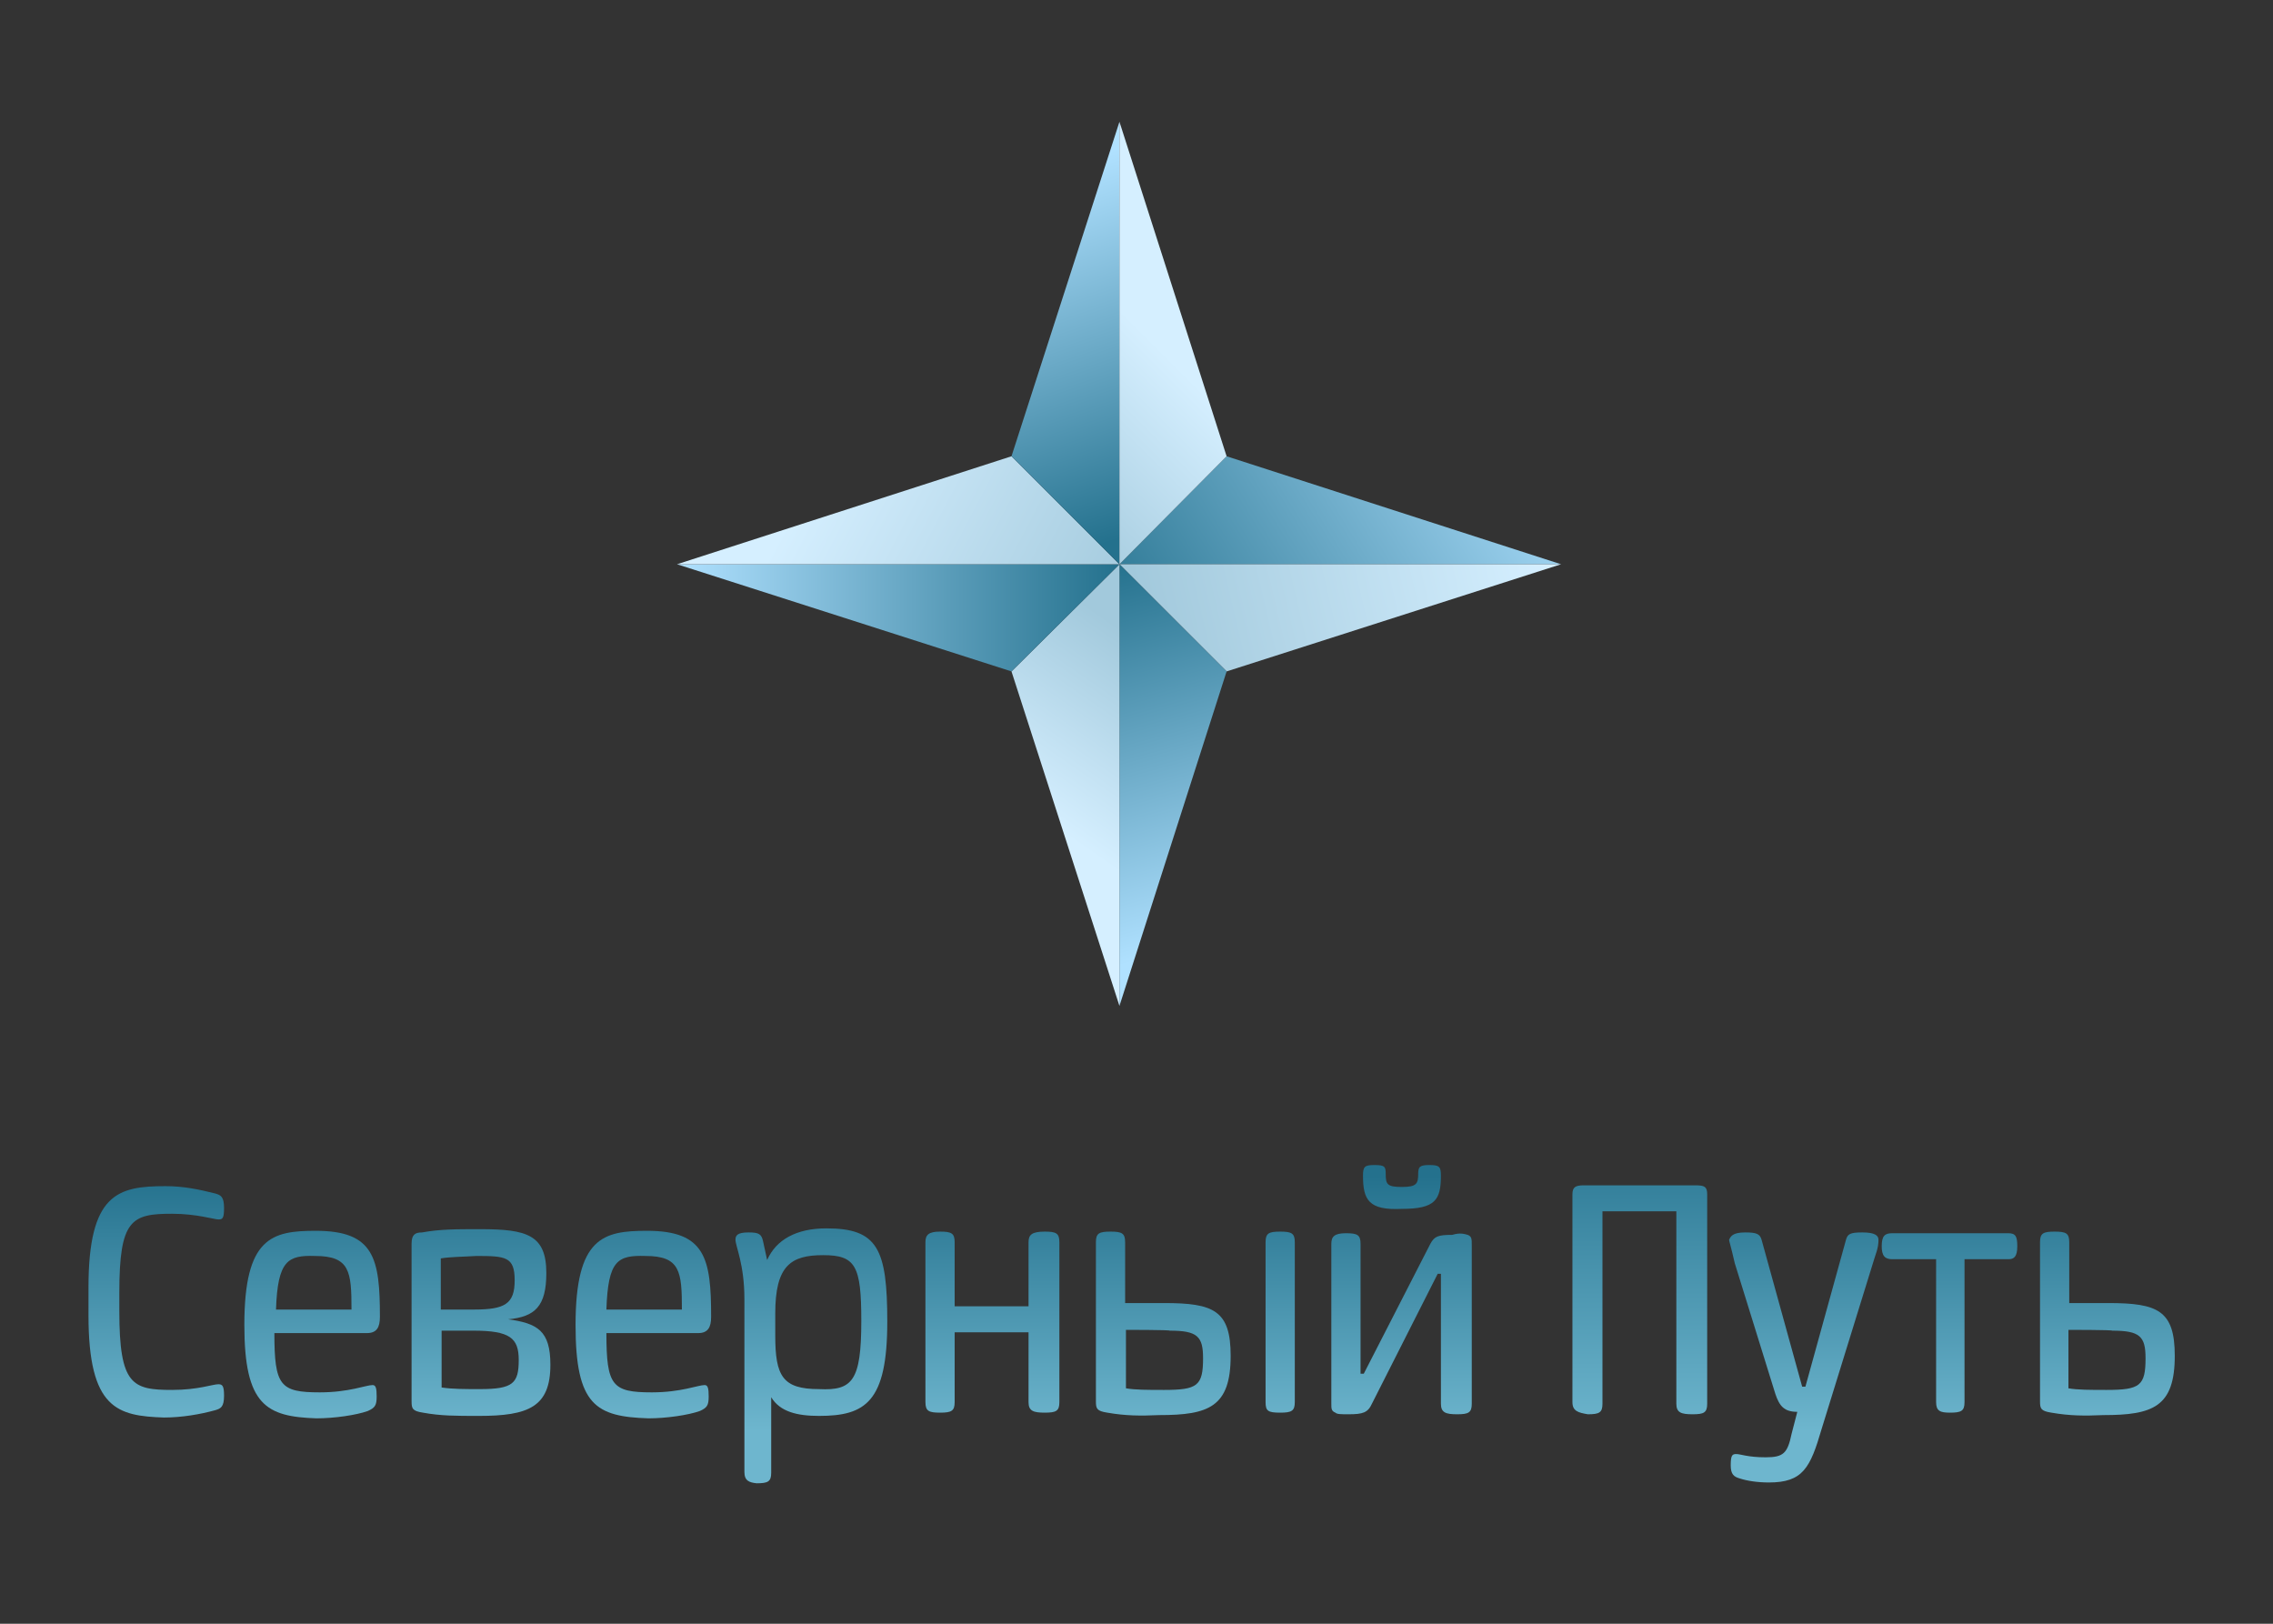 <?xml version="1.0" encoding="utf-8"?>
<!-- Generator: Adobe Illustrator 19.2.1, SVG Export Plug-In . SVG Version: 6.00 Build 0)  -->
<svg version="1.1" id="Layer_1" xmlns="http://www.w3.org/2000/svg" xmlns:xlink="http://www.w3.org/1999/xlink" x="0px" y="0px"
	 viewBox="0 0 280 200" style="enable-background:new 0 0 280 200;" xml:space="preserve">
<rect x="0" y="0" width="280" height="200" fill="#333333" stroke="none"/>
<style type="text/css">
	.st0{fill:url(#XMLID_11_);}
	.st1{fill:url(#XMLID_13_);}
	.st2{fill:url(#XMLID_16_);}
	.st3{fill:url(#XMLID_20_);}
	.st4{fill:url(#XMLID_23_);}
	.st5{fill:url(#XMLID_26_);}
	.st6{fill:url(#XMLID_28_);}
	.st7{fill:url(#XMLID_30_);}
	.st8{fill:url(#XMLID_31_);}
	.st9{fill:url(#XMLID_32_);}
	.st10{fill:url(#XMLID_33_);}
	.st11{fill:url(#XMLID_34_);}
	.st12{fill:url(#XMLID_35_);}
	.st13{fill:url(#XMLID_36_);}
	.st14{fill:url(#XMLID_37_);}
	.st15{fill:url(#XMLID_38_);}
	.st16{fill:url(#XMLID_39_);}
	.st17{fill:url(#XMLID_40_);}
	.st18{fill:url(#XMLID_41_);}
	.st19{fill:url(#XMLID_42_);}
</style>
<linearGradient id="XMLID_11_" gradientUnits="userSpaceOnUse" x1="190.988" y1="150.377" x2="138.113" y2="117.406" gradientTransform="matrix(1 0 0 -1 0 201.2)">
	<stop  offset="0" style="stop-color:#B0E1FF"/>
	<stop  offset="1" style="stop-color:#24718D"/>
</linearGradient>
<polygon id="XMLID_10_" class="st0" points="137.9,69.5 192.3,69.5 151.1,56.2 "/>
<linearGradient id="XMLID_13_" gradientUnits="userSpaceOnUse" x1="189.48" y1="135.646" x2="140.879" y2="124.251" gradientTransform="matrix(1 0 0 -1 0 201.2)">
	<stop  offset="0" style="stop-color:#D5EFFF"/>
	<stop  offset="1" style="stop-color:#A2C9DC"/>
</linearGradient>
<polygon id="XMLID_9_" class="st1" points="137.9,69.5 192.3,69.5 151.1,82.7 "/>
<linearGradient id="XMLID_16_" gradientUnits="userSpaceOnUse" x1="148.026" y1="84.973" x2="135.36" y2="131.414" gradientTransform="matrix(1 0 0 -1 0 201.2)">
	<stop  offset="0" style="stop-color:#B0E1FF"/>
	<stop  offset="1" style="stop-color:#24718D"/>
</linearGradient>
<polygon id="XMLID_8_" class="st2" points="137.9,69.5 137.9,123.9 151.1,82.7 "/>
<linearGradient id="XMLID_20_" gradientUnits="userSpaceOnUse" x1="131.416" y1="98.14" x2="145.601" y2="118.604" gradientTransform="matrix(1 0 0 -1 0 201.2)">
	<stop  offset="0" style="stop-color:#D5EFFF"/>
	<stop  offset="1" style="stop-color:#A2C9DC"/>
</linearGradient>
<polygon id="XMLID_7_" class="st3" points="137.9,69.5 137.9,123.9 124.6,82.7 "/>
<linearGradient id="XMLID_23_" gradientUnits="userSpaceOnUse" x1="83.4" y1="125.1" x2="137.831" y2="125.1" gradientTransform="matrix(1 0 0 -1 0 201.2)">
	<stop  offset="0" style="stop-color:#B0E1FF"/>
	<stop  offset="1" style="stop-color:#24718D"/>
</linearGradient>
<polygon id="XMLID_6_" class="st4" points="137.9,69.5 83.4,69.5 124.6,82.7 "/>
<linearGradient id="XMLID_26_" gradientUnits="userSpaceOnUse" x1="98.948" y1="140.999" x2="137.085" y2="121.001" gradientTransform="matrix(1 0 0 -1 0 201.2)">
	<stop  offset="0" style="stop-color:#D5EFFF"/>
	<stop  offset="1" style="stop-color:#A2C9DC"/>
</linearGradient>
<polygon id="XMLID_5_" class="st5" points="137.9,69.5 83.4,69.5 124.6,56.2 "/>
<linearGradient id="XMLID_28_" gradientUnits="userSpaceOnUse" x1="126.755" y1="179.274" x2="141.029" y2="135.849" gradientTransform="matrix(1 0 0 -1 0 201.2)">
	<stop  offset="0" style="stop-color:#B0E1FF"/>
	<stop  offset="1" style="stop-color:#24718D"/>
</linearGradient>
<polygon id="XMLID_4_" class="st6" points="137.9,69.5 137.9,15 124.6,56.2 "/>
<linearGradient id="XMLID_30_" gradientUnits="userSpaceOnUse" x1="140.077" y1="161.127" x2="121.008" y2="142.058" gradientTransform="matrix(1 0 0 -1 0 201.2)">
	<stop  offset="0" style="stop-color:#D5EFFF"/>
	<stop  offset="1" style="stop-color:#A2C9DC"/>
</linearGradient>
<polygon id="XMLID_3_" class="st7" points="137.9,69.5 137.9,15 151.1,56.2 "/>
<g id="XMLID_2_">
	
		<linearGradient id="XMLID_31_" gradientUnits="userSpaceOnUse" x1="19.233" y1="759.677" x2="19.233" y2="722.543" gradientTransform="matrix(1 0 0 1 0 -577.722)">
		<stop  offset="0.151" style="stop-color:#6EB6CE"/>
		<stop  offset="1" style="stop-color:#24718D"/>
	</linearGradient>
	<path id="XMLID_29_" class="st8" d="M10.9,162v-3.4c0-11.6,3.6-12.5,9.5-12.5c2.2,0,4.1,0.4,6.1,0.9c0.7,0.2,1.1,0.4,1.1,1.8
		c0,1.3-0.2,1.4-0.7,1.4c-0.5,0-2.7-0.7-5.7-0.7c-5,0-6.5,0.7-6.5,9.7v2.3c0,9.1,1.6,9.7,6.5,9.7c3.2,0,5-0.7,5.7-0.7
		c0.5,0,0.7,0.2,0.7,1.4c0,1.4-0.4,1.6-1.1,1.8c-1.8,0.5-4.1,0.9-6.3,0.9C14.5,174.4,10.9,173.6,10.9,162z"/>
	
		<linearGradient id="XMLID_32_" gradientUnits="userSpaceOnUse" x1="38.41" y1="759.677" x2="38.41" y2="722.543" gradientTransform="matrix(1 0 0 1 0 -577.722)">
		<stop  offset="0.151" style="stop-color:#6EB6CE"/>
		<stop  offset="1" style="stop-color:#24718D"/>
	</linearGradient>
	<path id="XMLID_27_" class="st9" d="M30.1,163.2c0-10.8,3.4-11.6,8.8-11.6c7.2,0,7.9,3.4,7.9,10.6c0,1.3-0.4,2-1.6,2H33.8
		c0,6.5,0.7,7.3,5.6,7.3c3.6,0,5.7-0.9,6.5-0.9c0.4,0,0.5,0.4,0.5,1.4c0,1.1-0.2,1.4-1.1,1.8c-1.4,0.5-4.1,0.9-6.3,0.9
		C32.8,174.5,30.1,173.1,30.1,163.2z M34,161.3h9.3c0-4.7-0.2-6.6-4.5-6.6C35.5,154.6,34.2,155.2,34,161.3z"/>
	
		<linearGradient id="XMLID_33_" gradientUnits="userSpaceOnUse" x1="59.199" y1="759.677" x2="59.199" y2="722.543" gradientTransform="matrix(1 0 0 1 0 -577.722)">
		<stop  offset="0.151" style="stop-color:#6EB6CE"/>
		<stop  offset="1" style="stop-color:#24718D"/>
	</linearGradient>
	<path id="XMLID_25_" class="st10" d="M52.1,174c-1.3-0.2-1.4-0.5-1.4-1.4v-19.4c0-1.1,0.4-1.4,1.3-1.4c2.2-0.4,4.1-0.4,7.2-0.4
		c5.7,0,8.1,0.7,8.1,5.4c0,4.1-1.4,5.4-4.7,5.7c3.6,0.5,5.2,1.4,5.2,5.6c0,5.2-2.7,6.3-8.8,6.3C56.1,174.4,54.3,174.4,52.1,174z
		 M54.3,155v6.3h4.1c3.8,0,5-0.7,5-3.6s-1.1-3-4.7-3C57.1,154.8,55.5,154.8,54.3,155z M63.9,167.5c0-2.7-1.1-3.6-5.6-3.6h-3.9v7
		c1.3,0.2,2.9,0.2,4.7,0.2C63.2,171.1,63.9,170.4,63.9,167.5z"/>
	
		<linearGradient id="XMLID_34_" gradientUnits="userSpaceOnUse" x1="79.272" y1="759.677" x2="79.272" y2="722.543" gradientTransform="matrix(1 0 0 1 0 -577.722)">
		<stop  offset="0.151" style="stop-color:#6EB6CE"/>
		<stop  offset="1" style="stop-color:#24718D"/>
	</linearGradient>
	<path id="XMLID_24_" class="st11" d="M70.9,163.2c0-10.8,3.4-11.6,8.8-11.6c7.2,0,7.9,3.4,7.9,10.6c0,1.3-0.4,2-1.6,2H74.7
		c0,6.5,0.7,7.3,5.6,7.3c3.6,0,5.7-0.9,6.5-0.9c0.4,0,0.5,0.4,0.5,1.4c0,1.1-0.2,1.4-1.1,1.8c-1.4,0.5-4.1,0.9-6.3,0.9
		C73.4,174.5,70.9,173.1,70.9,163.2z M74.7,161.3H84c0-4.7-0.2-6.6-4.5-6.6C76.1,154.6,74.9,155.2,74.7,161.3z"/>
	
		<linearGradient id="XMLID_35_" gradientUnits="userSpaceOnUse" x1="100.061" y1="759.677" x2="100.061" y2="722.543" gradientTransform="matrix(1 0 0 1 0 -577.722)">
		<stop  offset="0.151" style="stop-color:#6EB6CE"/>
		<stop  offset="1" style="stop-color:#24718D"/>
	</linearGradient>
	<path id="XMLID_22_" class="st12" d="M91.7,181.3V160c0-4.3-1.1-6.5-1.1-7.3c0-0.5,0.2-0.9,1.6-0.9c1.3,0,1.6,0.2,1.8,1.1l0.5,2.3
		c1.1-2.5,3.6-3.9,7.3-3.9c6.3,0,7.5,2.5,7.5,11.5c0,9.9-2.7,11.6-8.4,11.6c-2.7,0-4.8-0.5-5.9-2.3v9.3c0,1.1-0.4,1.3-1.8,1.3
		C92.3,182.6,91.7,182.4,91.7,181.3z M106.1,162.7c0-6.8-0.7-8.1-4.7-8.1s-5.9,1.3-5.9,7.2v2.7c0,5,0.9,6.6,5.4,6.6
		C105,171.3,106.1,170.1,106.1,162.7z"/>
	
		<linearGradient id="XMLID_36_" gradientUnits="userSpaceOnUse" x1="122.195" y1="759.677" x2="122.195" y2="722.543" gradientTransform="matrix(1 0 0 1 0 -577.722)">
		<stop  offset="0.151" style="stop-color:#6EB6CE"/>
		<stop  offset="1" style="stop-color:#24718D"/>
	</linearGradient>
	<path id="XMLID_21_" class="st13" d="M126.7,160.9V153c0-0.9,0.4-1.3,2-1.3c1.4,0,1.8,0.2,1.8,1.3v19.7c0,1.1-0.4,1.3-1.8,1.3
		s-2-0.2-2-1.3v-8.6h-9.1v8.6c0,1.1-0.4,1.3-1.8,1.3s-1.8-0.2-1.8-1.3V153c0-0.9,0.4-1.3,1.8-1.3s1.8,0.2,1.8,1.3v7.9H126.7z"/>
	
		<linearGradient id="XMLID_37_" gradientUnits="userSpaceOnUse" x1="147.196" y1="759.677" x2="147.196" y2="722.543" gradientTransform="matrix(1 0 0 1 0 -577.722)">
		<stop  offset="0.151" style="stop-color:#6EB6CE"/>
		<stop  offset="1" style="stop-color:#24718D"/>
	</linearGradient>
	<path id="XMLID_19_" class="st14" d="M136.4,174c-1.3-0.2-1.4-0.5-1.4-1.4V153c0-1.1,0.4-1.3,1.8-1.3s1.8,0.2,1.8,1.3v7.5h4.8
		c6.1,0,8.2,0.9,8.2,6.5c0,6.3-2.7,7.3-8.8,7.3C140.5,174.4,138.7,174.4,136.4,174z M138.7,163.8v7.2c1.1,0.2,2.7,0.2,4.7,0.2
		c4.1,0,4.8-0.5,4.8-3.9c0-2.7-0.7-3.4-4.1-3.4C144.1,163.8,138.7,163.8,138.7,163.8z M155.9,172.7V153c0-1.1,0.4-1.3,1.8-1.3
		c1.4,0,1.8,0.2,1.8,1.3v19.7c0,1.1-0.4,1.3-1.8,1.3C156.2,174,155.9,173.8,155.9,172.7z"/>
	
		<linearGradient id="XMLID_38_" gradientUnits="userSpaceOnUse" x1="172.735" y1="759.677" x2="172.735" y2="722.543" gradientTransform="matrix(1 0 0 1 0 -577.722)">
		<stop  offset="0.151" style="stop-color:#6EB6CE"/>
		<stop  offset="1" style="stop-color:#24718D"/>
	</linearGradient>
	<path id="XMLID_18_" class="st15" d="M180.8,152.1c0.5,0.2,0.5,0.5,0.5,1.3v19.5c0,1.1-0.4,1.3-1.8,1.3c-1.4,0-2-0.2-2-1.3v-16
		h-0.4l-8.1,16c-0.5,1.1-1.1,1.3-2.9,1.3c-0.9,0-1.4,0-1.6-0.2c-0.5-0.2-0.5-0.5-0.5-1.1v-19.7c0-0.9,0.4-1.3,1.8-1.3
		c1.4,0,1.8,0.2,1.8,1.3v16h0.4l8.2-16c0.5-0.9,0.9-1.1,2.7-1.1C179.9,151.8,180.4,152,180.8,152.1z M167.9,144.8
		c0-1.1,0.2-1.3,1.4-1.3c1.3,0,1.4,0.2,1.4,1.1c0,1.3,0.2,1.6,2,1.6s2-0.4,2-1.6c0-0.9,0.2-1.1,1.4-1.1s1.4,0.2,1.4,1.3
		c0,3-0.7,4.1-4.8,4.1C168.6,149.1,167.9,147.8,167.9,144.8z"/>
	
		<linearGradient id="XMLID_39_" gradientUnits="userSpaceOnUse" x1="202.036" y1="761.747" x2="202.036" y2="714.731" gradientTransform="matrix(1 0 0 1 0 -577.722)">
		<stop  offset="0.151" style="stop-color:#6EB6CE"/>
		<stop  offset="1" style="stop-color:#24718D"/>
	</linearGradient>
	<path id="XMLID_17_" class="st16" d="M193.7,172.7l0-25.6c0-0.9,0.4-1.1,1.4-1.1h13.8c1.1,0,1.4,0.2,1.4,1.1l0,25.8
		c0,1.1-0.4,1.3-1.8,1.3s-2-0.2-2-1.3l0-23.7h-9.1l0,23.7c0,1.1-0.4,1.3-1.8,1.3C194.4,174,193.7,173.8,193.7,172.7z"/>
	
		<linearGradient id="XMLID_40_" gradientUnits="userSpaceOnUse" x1="222.199" y1="759.677" x2="222.199" y2="722.543" gradientTransform="matrix(1 0 0 1 0 -577.722)">
		<stop  offset="0.151" style="stop-color:#6EB6CE"/>
		<stop  offset="1" style="stop-color:#24718D"/>
	</linearGradient>
	<path id="XMLID_15_" class="st17" d="M215,151.8c1.4,0,1.8,0.2,2,0.9l5,18.1h0.4l5-18.1c0.2-0.7,0.5-0.9,2-0.9c1.6,0,2,0.4,2,0.9
		c0,0.4,0,0.9-0.5,2.3l-6.5,21c-1.4,4.8-2.3,6.6-6.5,6.6c-1.4,0-2.7-0.2-3.6-0.5c-0.7-0.2-1.1-0.5-1.1-1.6c0-1.3,0.2-1.4,0.7-1.4
		c0.5,0,1.4,0.4,3.6,0.4c2.2,0,2.7-0.5,3.2-2.9l0.7-2.7c-1.6,0-2.2-0.7-2.7-2.2l-5-16.1c-0.5-2.2-0.7-2.7-0.7-2.9
		C213.2,152.3,213.4,151.8,215,151.8z"/>
	
		<linearGradient id="XMLID_41_" gradientUnits="userSpaceOnUse" x1="240.211" y1="759.677" x2="240.211" y2="722.543" gradientTransform="matrix(1 0 0 1 0 -577.722)">
		<stop  offset="0.151" style="stop-color:#6EB6CE"/>
		<stop  offset="1" style="stop-color:#24718D"/>
	</linearGradient>
	<path id="XMLID_14_" class="st18" d="M238.5,172.7v-17.6h-5.4c-0.9,0-1.3-0.4-1.3-1.6c0-1.3,0.4-1.6,1.3-1.6h14.3
		c0.9,0,1.1,0.4,1.1,1.6c0,1.3-0.4,1.6-1.1,1.6h-5.4v17.6c0,1.1-0.4,1.3-1.8,1.3C239,174,238.5,173.8,238.5,172.7z"/>
	
		<linearGradient id="XMLID_42_" gradientUnits="userSpaceOnUse" x1="259.567" y1="759.677" x2="259.567" y2="722.543" gradientTransform="matrix(1 0 0 1 0 -577.722)">
		<stop  offset="0.151" style="stop-color:#6EB6CE"/>
		<stop  offset="1" style="stop-color:#24718D"/>
	</linearGradient>
	<path id="XMLID_12_" class="st19" d="M252.7,174c-1.3-0.2-1.4-0.5-1.4-1.4V153c0-1.1,0.4-1.3,1.8-1.3s1.8,0.2,1.8,1.3v7.5h4.8
		c6.1,0,8.2,0.9,8.2,6.5c0,6.3-2.7,7.3-8.8,7.3C256.8,174.4,255,174.4,252.7,174z M254.8,163.8v7.2c1.1,0.2,2.7,0.2,4.7,0.2
		c4.1,0,4.8-0.5,4.8-3.9c0-2.7-0.7-3.4-4.1-3.4C260.2,163.8,254.8,163.8,254.8,163.8z"/>
</g>
</svg>
